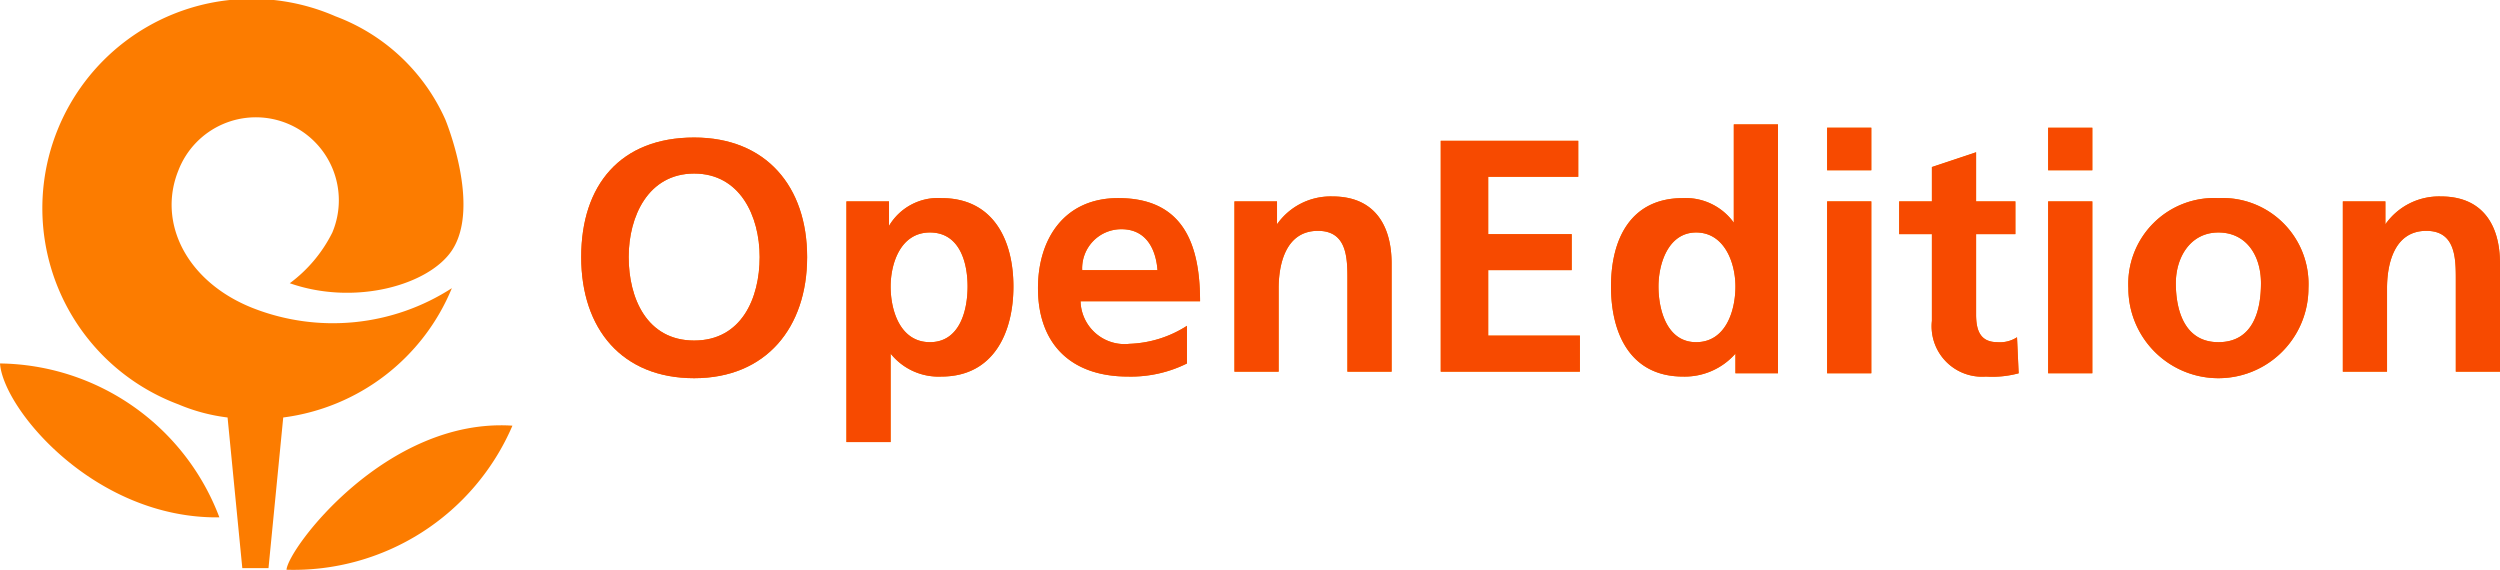 <svg version="1.1" xmlns="http://www.w3.org/2000/svg" xmlns:xlink="http://www.w3.org/1999/xlink" viewBox="0 0 152.7 34.8" width="152.7" height="34.8">
  <path fill="#fc7c00" style="fill: #fc7c00" d="M42.4,8.4c4.4,0,6.9,3,6.9,7.3s-2.5,7.4-6.9,7.4-6.9-3-6.9-7.4S37.9,8.4,42.4,8.4Zm0,12.4c2.9,0,4-2.6,4-5.1s-1.2-5.1-4-5.1-4,2.6-4,5.1S39.5,20.8,42.4,20.8Z"></path><path fill="#fc7c00" style="fill: #fc7c00" d="M51.7,12.3h2.6v1.5h0a3.47,3.47,0,0,1,3.2-1.7c3.2,0,4.4,2.6,4.4,5.4S60.7,23,57.5,23a3.75,3.75,0,0,1-3.1-1.4h0V27H51.7Zm2.7,5.2c0,1.5.6,3.4,2.4,3.4s2.3-1.9,2.3-3.4-.5-3.3-2.3-3.3S54.4,16.1,54.4,17.5Z"></path><path fill="#fc7c00" style="fill: #fc7c00" d="M72.5,22.2a7.67,7.67,0,0,1-3.6.8c-3.5,0-5.5-2-5.5-5.4,0-3,1.6-5.5,4.9-5.5,3.9,0,5,2.7,5,6.3H66A2.69,2.69,0,0,0,69,21a6.9,6.9,0,0,0,3.5-1.1Zm-1.8-5.7c-.1-1.3-.7-2.5-2.2-2.5a2.39,2.39,0,0,0-2.4,2.5Z"></path><path fill="#fc7c00" style="fill: #fc7c00" d="M75.4,12.3H78v1.4h0A4,4,0,0,1,81.4,12c2.5,0,3.6,1.7,3.6,4.1v6.6H82.3V17.1c0-1.3,0-3-1.8-3-2,0-2.4,2.1-2.4,3.5v5.1H75.4Z"></path><path fill="#fc7c00" style="fill: #fc7c00" d="M88,8.6h8.4v2.2H90.9v3.5H96v2.2H90.9v4h5.6v2.2H88Z"></path><path fill="#fc7c00" style="fill: #fc7c00" d="M106,21.6h0a4.12,4.12,0,0,1-3.2,1.4c-3.2,0-4.4-2.6-4.4-5.5s1.2-5.4,4.4-5.4a3.62,3.62,0,0,1,3.1,1.5h0v-6h2.7V22.8H106Zm-2.4-.7c1.8,0,2.4-1.9,2.4-3.4s-.7-3.3-2.4-3.3-2.3,1.9-2.3,3.3S101.8,20.9,103.6,20.9Z"></path><path fill="#fc7c00" style="fill: #fc7c00" d="M111.6,7.8h2.7v2.6h-2.7Zm0,4.5h2.7V22.8h-2.7Z"></path><path fill="#fc7c00" style="fill: #fc7c00" d="M118,14.3h-2v-2h2V10.2l2.7-.9v3h2.4v2h-2.4v4.9c0,.9.2,1.7,1.3,1.7a1.92,1.92,0,0,0,1.2-.3l.1,2.2a6.17,6.17,0,0,1-2,.2,3.08,3.08,0,0,1-3.3-3.4Z"></path><path fill="#fc7c00" style="fill: #fc7c00" d="M125.1,7.8h2.7v2.6h-2.7Zm0,4.5h2.7V22.8h-2.7Z"></path><path fill="#fc7c00" style="fill: #fc7c00" d="M135.5,12.1a5.25,5.25,0,0,1,5.5,5.5,5.5,5.5,0,0,1-11,0A5.25,5.25,0,0,1,135.5,12.1Zm0,8.8c2.1,0,2.6-1.9,2.6-3.6s-.9-3.1-2.6-3.1-2.6,1.5-2.6,3.1S133.4,20.9,135.5,20.9Z"></path><path fill="#fc7c00" style="fill: #fc7c00" d="M143.1,12.3h2.6v1.4h0a4,4,0,0,1,3.4-1.7c2.5,0,3.6,1.7,3.6,4.1v6.6H150V17.1c0-1.3,0-3-1.8-3-2,0-2.4,2.1-2.4,3.5v5.1h-2.7Z"></path><path fill="#f74a00" style="fill: #f74a00" d="M42.4,8.4c4.4,0,6.9,3,6.9,7.3s-2.5,7.4-6.9,7.4-6.9-3-6.9-7.4S37.9,8.4,42.4,8.4Zm0,12.4c2.9,0,4-2.6,4-5.1s-1.2-5.1-4-5.1-4,2.6-4,5.1S39.5,20.8,42.4,20.8Z"></path><path fill="#f74a00" style="fill: #f74a00" d="M51.7,12.3h2.6v1.5h0a3.47,3.47,0,0,1,3.2-1.7c3.2,0,4.4,2.6,4.4,5.4S60.7,23,57.5,23a3.75,3.75,0,0,1-3.1-1.4h0V27H51.7Zm2.7,5.2c0,1.5.6,3.4,2.4,3.4s2.3-1.9,2.3-3.4-.5-3.3-2.3-3.3S54.4,16.1,54.4,17.5Z"></path><path fill="#f74a00" style="fill: #f74a00" d="M72.5,22.2a7.67,7.67,0,0,1-3.6.8c-3.5,0-5.5-2-5.5-5.4,0-3,1.6-5.5,4.9-5.5,3.9,0,5,2.7,5,6.3H66A2.69,2.69,0,0,0,69,21a6.9,6.9,0,0,0,3.5-1.1Zm-1.8-5.7c-.1-1.3-.7-2.5-2.2-2.5a2.39,2.39,0,0,0-2.4,2.5Z"></path><path fill="#f74a00" style="fill: #f74a00" d="M75.4,12.3H78v1.4h0A4,4,0,0,1,81.4,12c2.5,0,3.6,1.7,3.6,4.1v6.6H82.3V17.1c0-1.3,0-3-1.8-3-2,0-2.4,2.1-2.4,3.5v5.1H75.4Z"></path><path fill="#f74a00" style="fill: #f74a00" d="M88,8.6h8.4v2.2H90.9v3.5H96v2.2H90.9v4h5.6v2.2H88Z"></path><path fill="#f74a00" style="fill: #f74a00" d="M106,21.6h0a4.12,4.12,0,0,1-3.2,1.4c-3.2,0-4.4-2.6-4.4-5.5s1.2-5.4,4.4-5.4a3.62,3.62,0,0,1,3.1,1.5h0v-6h2.7V22.8H106Zm-2.4-.7c1.8,0,2.4-1.9,2.4-3.4s-.7-3.3-2.4-3.3-2.3,1.9-2.3,3.3S101.8,20.9,103.6,20.9Z"></path><path fill="#f74a00" style="fill: #f74a00" d="M111.6,7.8h2.7v2.6h-2.7Zm0,4.5h2.7V22.8h-2.7Z"></path><path fill="#f74a00" style="fill: #f74a00" d="M118,14.3h-2v-2h2V10.2l2.7-.9v3h2.4v2h-2.4v4.9c0,.9.2,1.7,1.3,1.7a1.92,1.92,0,0,0,1.2-.3l.1,2.2a6.17,6.17,0,0,1-2,.2,3.08,3.08,0,0,1-3.3-3.4Z"></path><path fill="#f74a00" style="fill: #f74a00" d="M125.1,7.8h2.7v2.6h-2.7Zm0,4.5h2.7V22.8h-2.7Z"></path><path fill="#f74a00" style="fill: #f74a00" d="M135.5,12.1a5.25,5.25,0,0,1,5.5,5.5,5.5,5.5,0,0,1-11,0A5.25,5.25,0,0,1,135.5,12.1Zm0,8.8c2.1,0,2.6-1.9,2.6-3.6s-.9-3.1-2.6-3.1-2.6,1.5-2.6,3.1S133.4,20.9,135.5,20.9Z"></path><path fill="#f74a00" style="fill: #f74a00" d="M143.1,12.3h2.6v1.4h0a4,4,0,0,1,3.4-1.7c2.5,0,3.6,1.7,3.6,4.1v6.6H150V17.1c0-1.3,0-3-1.8-3-2,0-2.4,2.1-2.4,3.5v5.1h-2.7Z"></path><path fill="#fc7c00" style="fill: #fc7c00" d="M17.5,34.8A14.55,14.55,0,0,0,31.3,26h0C23.6,25.5,17.6,33.5,17.5,34.8Z"></path><path fill="#fc7c00" style="fill: #fc7c00" d="M0,22.2a14.52,14.52,0,0,1,13.4,9.4h0C5.8,31.7.2,25,0,22.2Z"></path><path fill="#fc7c00" style="fill: #fc7c00" d="M15.4,18.8c-4-1.6-5.8-5.2-4.5-8.4a5.07,5.07,0,1,1,9.4,3.8,8.64,8.64,0,0,1-2.6,3.1c4,1.4,8.5.1,9.9-2,1.8-2.7-.4-8-.4-8A11.91,11.91,0,0,0,20.5,1a12.79,12.79,0,1,0-9.6,23.7,11.14,11.14,0,0,0,3,.8l.9,9.2h1.6l.9-9.2a12.93,12.93,0,0,0,10.3-7.9h0A13.39,13.39,0,0,1,15.4,18.8Z"></path>
</svg>
